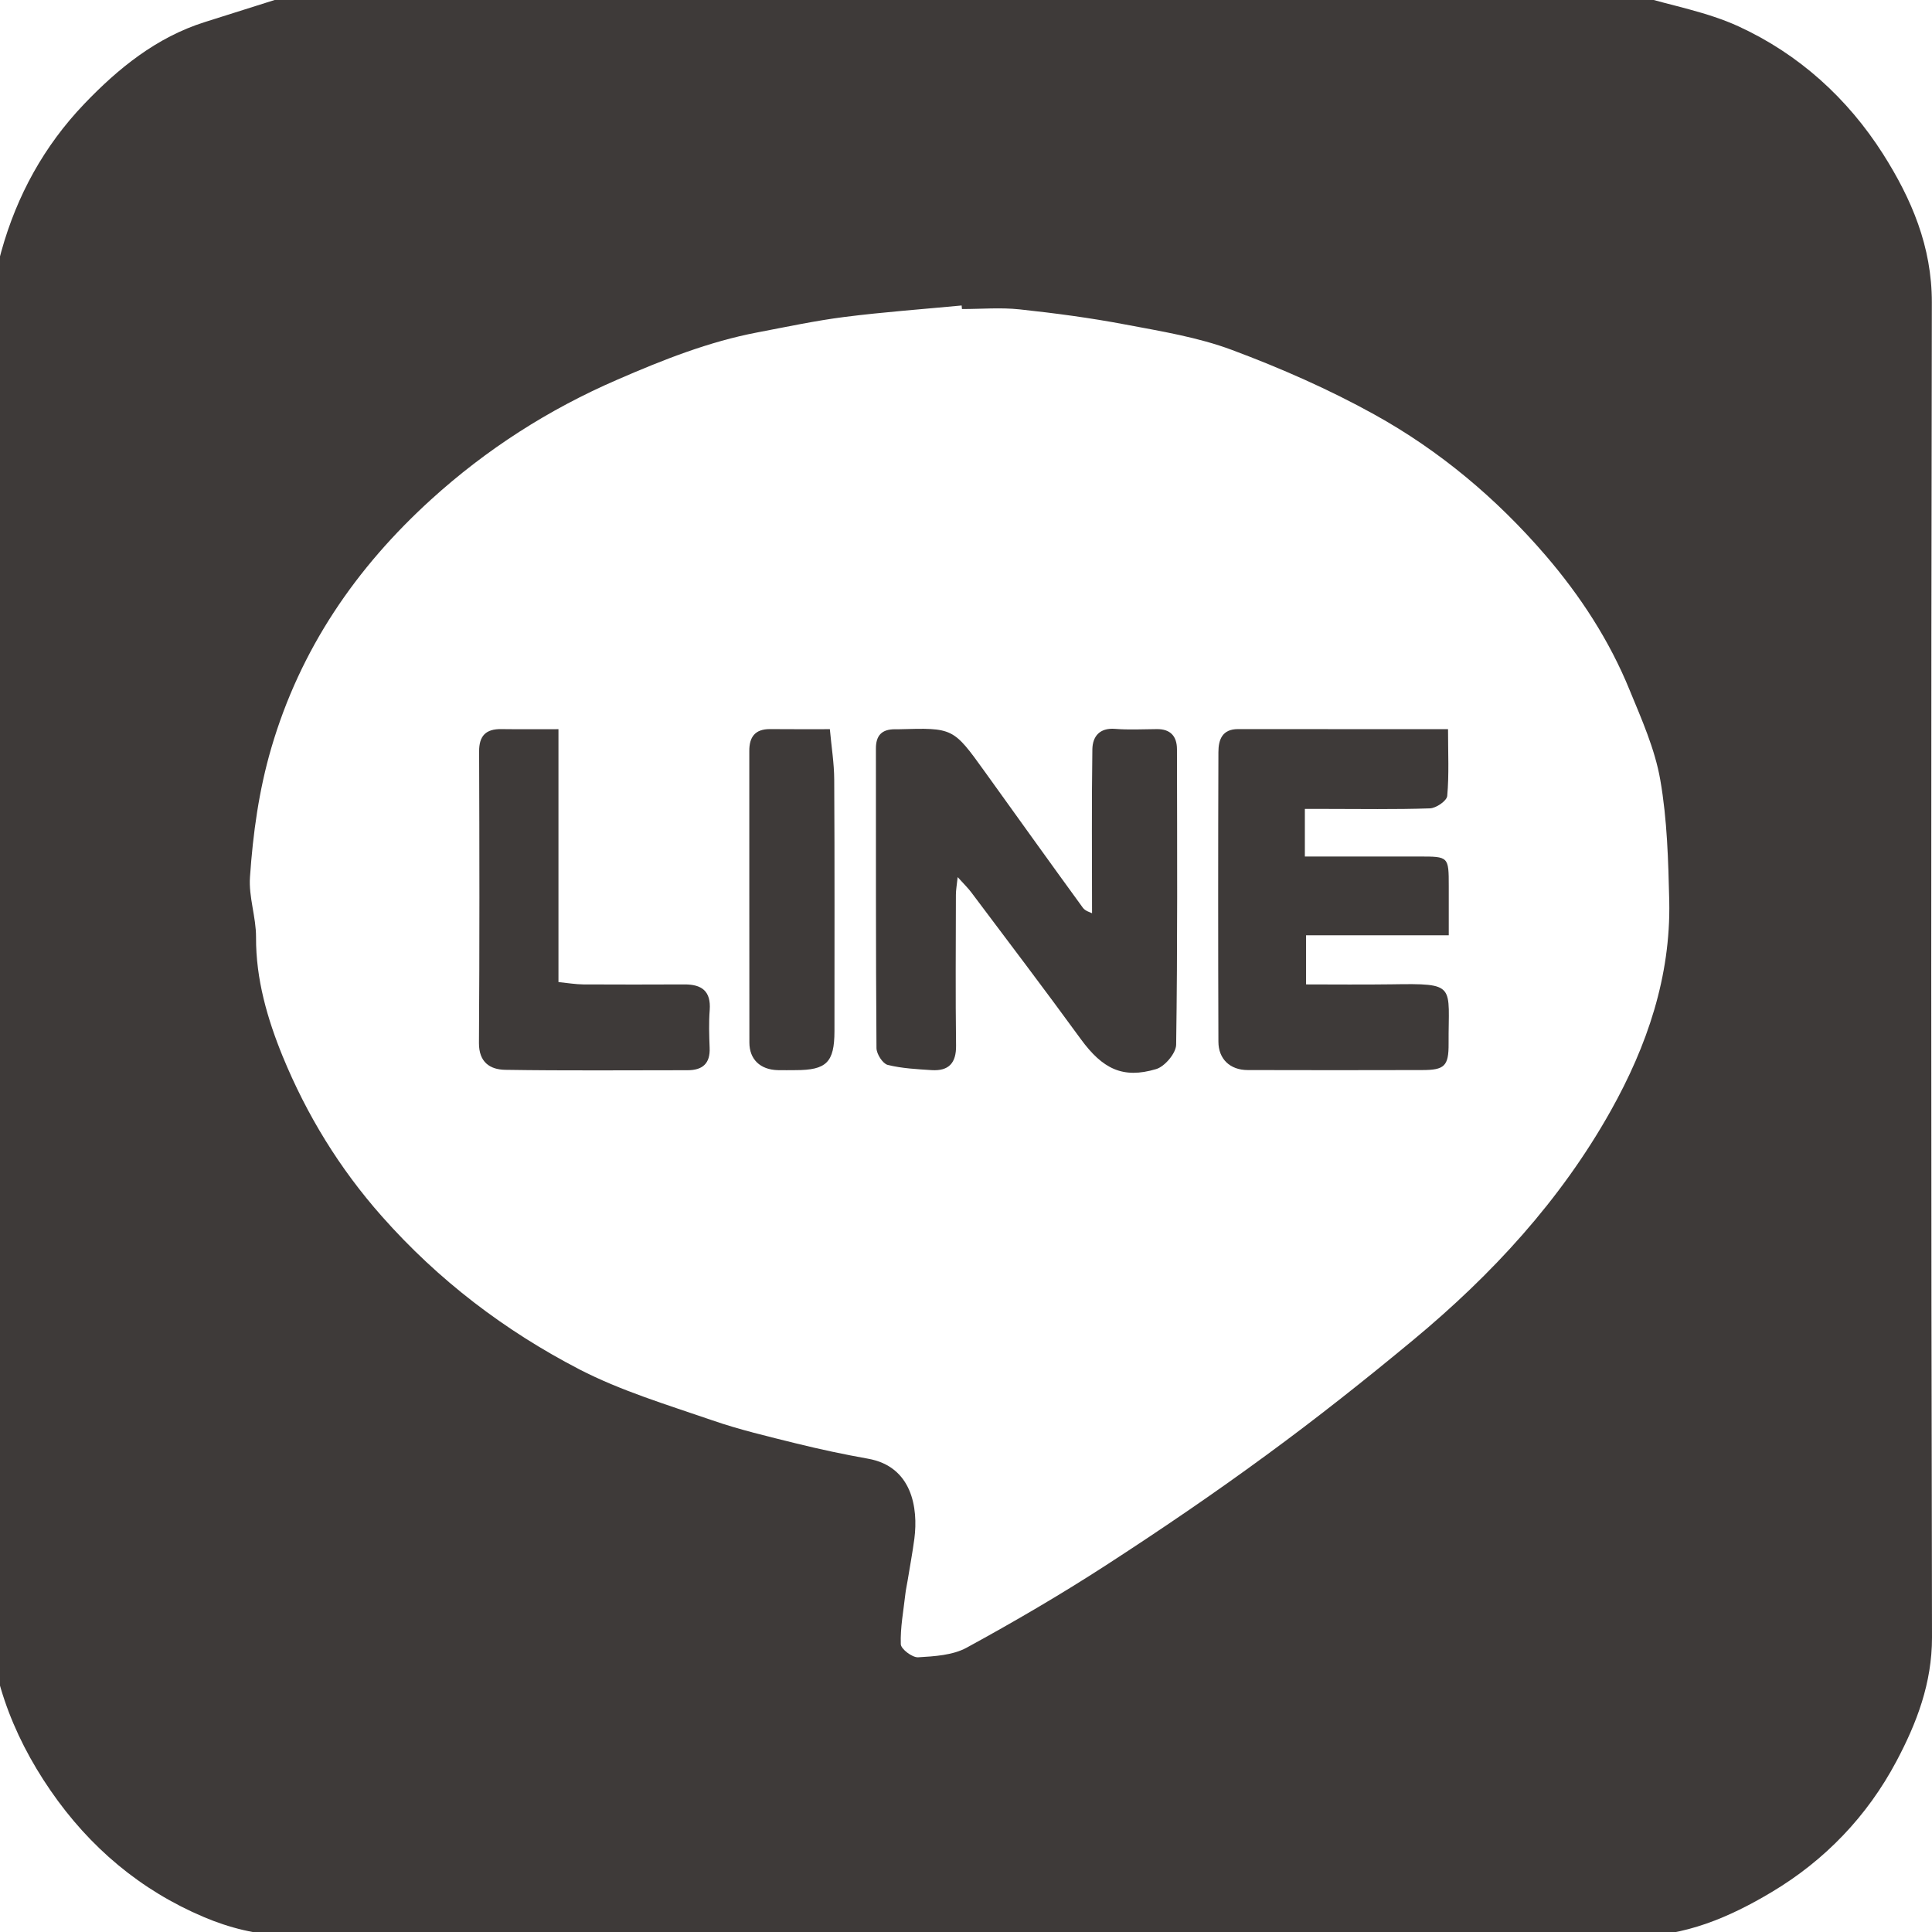 <?xml version="1.0" encoding="utf-8"?>
<!-- Generator: Adobe Illustrator 16.0.0, SVG Export Plug-In . SVG Version: 6.00 Build 0)  -->
<!DOCTYPE svg PUBLIC "-//W3C//DTD SVG 1.1//EN" "http://www.w3.org/Graphics/SVG/1.1/DTD/svg11.dtd">
<svg version="1.1" id="圖層_1" xmlns="http://www.w3.org/2000/svg" xmlns:xlink="http://www.w3.org/1999/xlink" x="0px" y="0px"
	 width="23.912px" height="23.912px" viewBox="0 0 23.912 23.912" enable-background="new 0 0 23.912 23.912" xml:space="preserve">
<g>
	<path fill-rule="evenodd" clip-rule="evenodd" fill="#3E3A39" d="M3.573-0.055c5.565,0,11.132,0,16.698,0
		c0.418,0.125,0.857,0.202,1.25,0.383c0.744,0.343,1.344,0.886,1.785,1.578c0.352,0.555,0.605,1.145,0.604,1.837
		C23.9,9.252,23.9,14.76,23.912,20.268c0,0.565-0.189,1.058-0.441,1.532c-0.361,0.68-0.887,1.227-1.545,1.619
		c-0.521,0.311-1.072,0.549-1.713,0.547c-5.564-0.01-11.131-0.002-16.696-0.016c-0.333,0-0.686-0.092-0.994-0.223
		c-0.783-0.331-1.415-0.864-1.899-1.568c-0.485-0.705-0.77-1.486-0.772-2.336C-0.161,14.757-0.154,9.691-0.158,4.625
		c0-0.512,0.035-1.011,0.174-1.512C0.21,2.415,0.547,1.806,1.039,1.29c0.422-0.442,0.896-0.828,1.496-1.017
		C2.881,0.164,3.227,0.054,3.573-0.055z M11.906,3.825c-0.001-0.015-0.003-0.03-0.004-0.044c-0.483,0.046-0.969,0.081-1.45,0.142
		c-0.361,0.046-0.719,0.123-1.077,0.191c-0.604,0.115-1.17,0.34-1.732,0.584C6.79,5.067,6.021,5.56,5.337,6.181
		c-0.932,0.847-1.62,1.85-1.979,3.076c-0.154,0.526-0.227,1.059-0.264,1.597c-0.018,0.245,0.076,0.497,0.075,0.745
		c-0.003,0.52,0.141,1.013,0.33,1.476c0.297,0.723,0.701,1.385,1.229,1.981c0.699,0.79,1.519,1.413,2.442,1.892
		c0.517,0.267,1.086,0.438,1.64,0.629c0.342,0.119,0.695,0.201,1.048,0.289c0.292,0.072,0.588,0.135,0.885,0.188
		c0.546,0.096,0.623,0.612,0.574,0.99c-0.023,0.174-0.056,0.348-0.084,0.521c-0.009,0.056-0.022,0.111-0.028,0.167
		c-0.023,0.206-0.063,0.413-0.056,0.618c0.002,0.06,0.142,0.166,0.214,0.162c0.203-0.012,0.429-0.025,0.601-0.119
		c0.587-0.32,1.165-0.658,1.724-1.02c0.676-0.438,1.342-0.891,1.99-1.367c0.619-0.453,1.223-0.932,1.814-1.422
		c0.973-0.807,1.824-1.729,2.445-2.838c0.449-0.801,0.742-1.66,0.723-2.593c-0.012-0.501-0.025-1.008-0.111-1.5
		c-0.066-0.381-0.23-0.749-0.379-1.111c-0.25-0.614-0.609-1.165-1.039-1.666c-0.605-0.704-1.313-1.299-2.123-1.747
		c-0.561-0.311-1.156-0.572-1.758-0.797c-0.422-0.158-0.879-0.232-1.324-0.316c-0.432-0.082-0.869-0.14-1.307-0.187
		C12.383,3.804,12.144,3.825,11.906,3.825z"/>
	<path fill-rule="evenodd" clip-rule="evenodd" fill="#3E3A39" d="M13.516,11.303c0-0.68-0.006-1.356,0.004-2.032
		c0.004-0.155,0.088-0.265,0.281-0.25c0.17,0.014,0.342,0.004,0.516,0.003c0.17-0.002,0.25,0.089,0.25,0.25
		c0.002,1.219,0.008,2.438-0.01,3.657c-0.002,0.104-0.141,0.27-0.248,0.301c-0.412,0.123-0.662-0.002-0.932-0.371
		c-0.445-0.611-0.902-1.213-1.356-1.817c-0.041-0.055-0.092-0.103-0.168-0.188c-0.011,0.101-0.022,0.16-0.022,0.219
		c-0.001,0.622-0.006,1.244,0.002,1.865c0.003,0.218-0.091,0.317-0.3,0.305c-0.184-0.012-0.37-0.021-0.547-0.065
		c-0.062-0.017-0.138-0.136-0.138-0.209c-0.009-1.235-0.006-2.47-0.007-3.705c-0.001-0.164,0.074-0.24,0.234-0.24
		c0.017,0,0.033,0,0.05,0c0.672-0.019,0.672-0.019,1.062,0.523c0.405,0.563,0.808,1.127,1.216,1.687
		C13.432,11.276,13.496,11.292,13.516,11.303z"/>
	<path fill-rule="evenodd" clip-rule="evenodd" fill="#3E3A39" d="M17.922,9.025c0,0.294,0.014,0.562-0.01,0.827
		c-0.006,0.06-0.137,0.151-0.215,0.153c-0.432,0.015-0.865,0.007-1.299,0.007c-0.08,0-0.158,0-0.248,0c0,0.203,0,0.38,0,0.589
		c0.473,0,0.943,0,1.416,0c0.363,0,0.365,0,0.365,0.368c0,0.195,0,0.389,0,0.607c-0.602,0-1.17,0-1.766,0c0,0.205,0,0.387,0,0.608
		c0.34,0,0.695,0.004,1.053-0.001c0.82-0.013,0.707,0.003,0.711,0.733c0.002,0.279-0.051,0.328-0.328,0.328
		c-0.719,0.002-1.439,0.002-2.158,0c-0.219,0-0.363-0.137-0.363-0.352c-0.004-1.194-0.004-2.387,0-3.581
		c0-0.156,0.047-0.287,0.242-0.287C16.172,9.025,17.021,9.025,17.922,9.025z"/>
	<path fill-rule="evenodd" clip-rule="evenodd" fill="#3E3A39" d="M6.912,9.025c0,1.053,0,2.08,0,3.13
		c0.118,0.012,0.212,0.028,0.307,0.029c0.417,0.002,0.835,0.002,1.252,0c0.215-0.001,0.33,0.083,0.313,0.317
		c-0.012,0.154-0.007,0.311-0.001,0.467c0.009,0.195-0.088,0.278-0.273,0.278c-0.753,0-1.506,0.007-2.259-0.005
		c-0.187-0.004-0.324-0.094-0.323-0.332c0.008-1.202,0.006-2.405,0.002-3.608c-0.001-0.197,0.086-0.28,0.276-0.277
		C6.432,9.027,6.659,9.025,6.912,9.025z"/>
	<path fill-rule="evenodd" clip-rule="evenodd" fill="#3E3A39" d="M10.271,9.025c0.02,0.221,0.053,0.421,0.054,0.623
		c0.006,1.039,0.003,2.077,0.003,3.116c-0.001,0.385-0.099,0.481-0.482,0.481c-0.073,0-0.147,0.002-0.221,0
		c-0.215-0.006-0.35-0.133-0.35-0.342c-0.002-1.202,0-2.405-0.001-3.607c-0.001-0.173,0.07-0.273,0.256-0.272
		C9.758,9.026,9.986,9.025,10.271,9.025z"/>
</g>
</svg>

